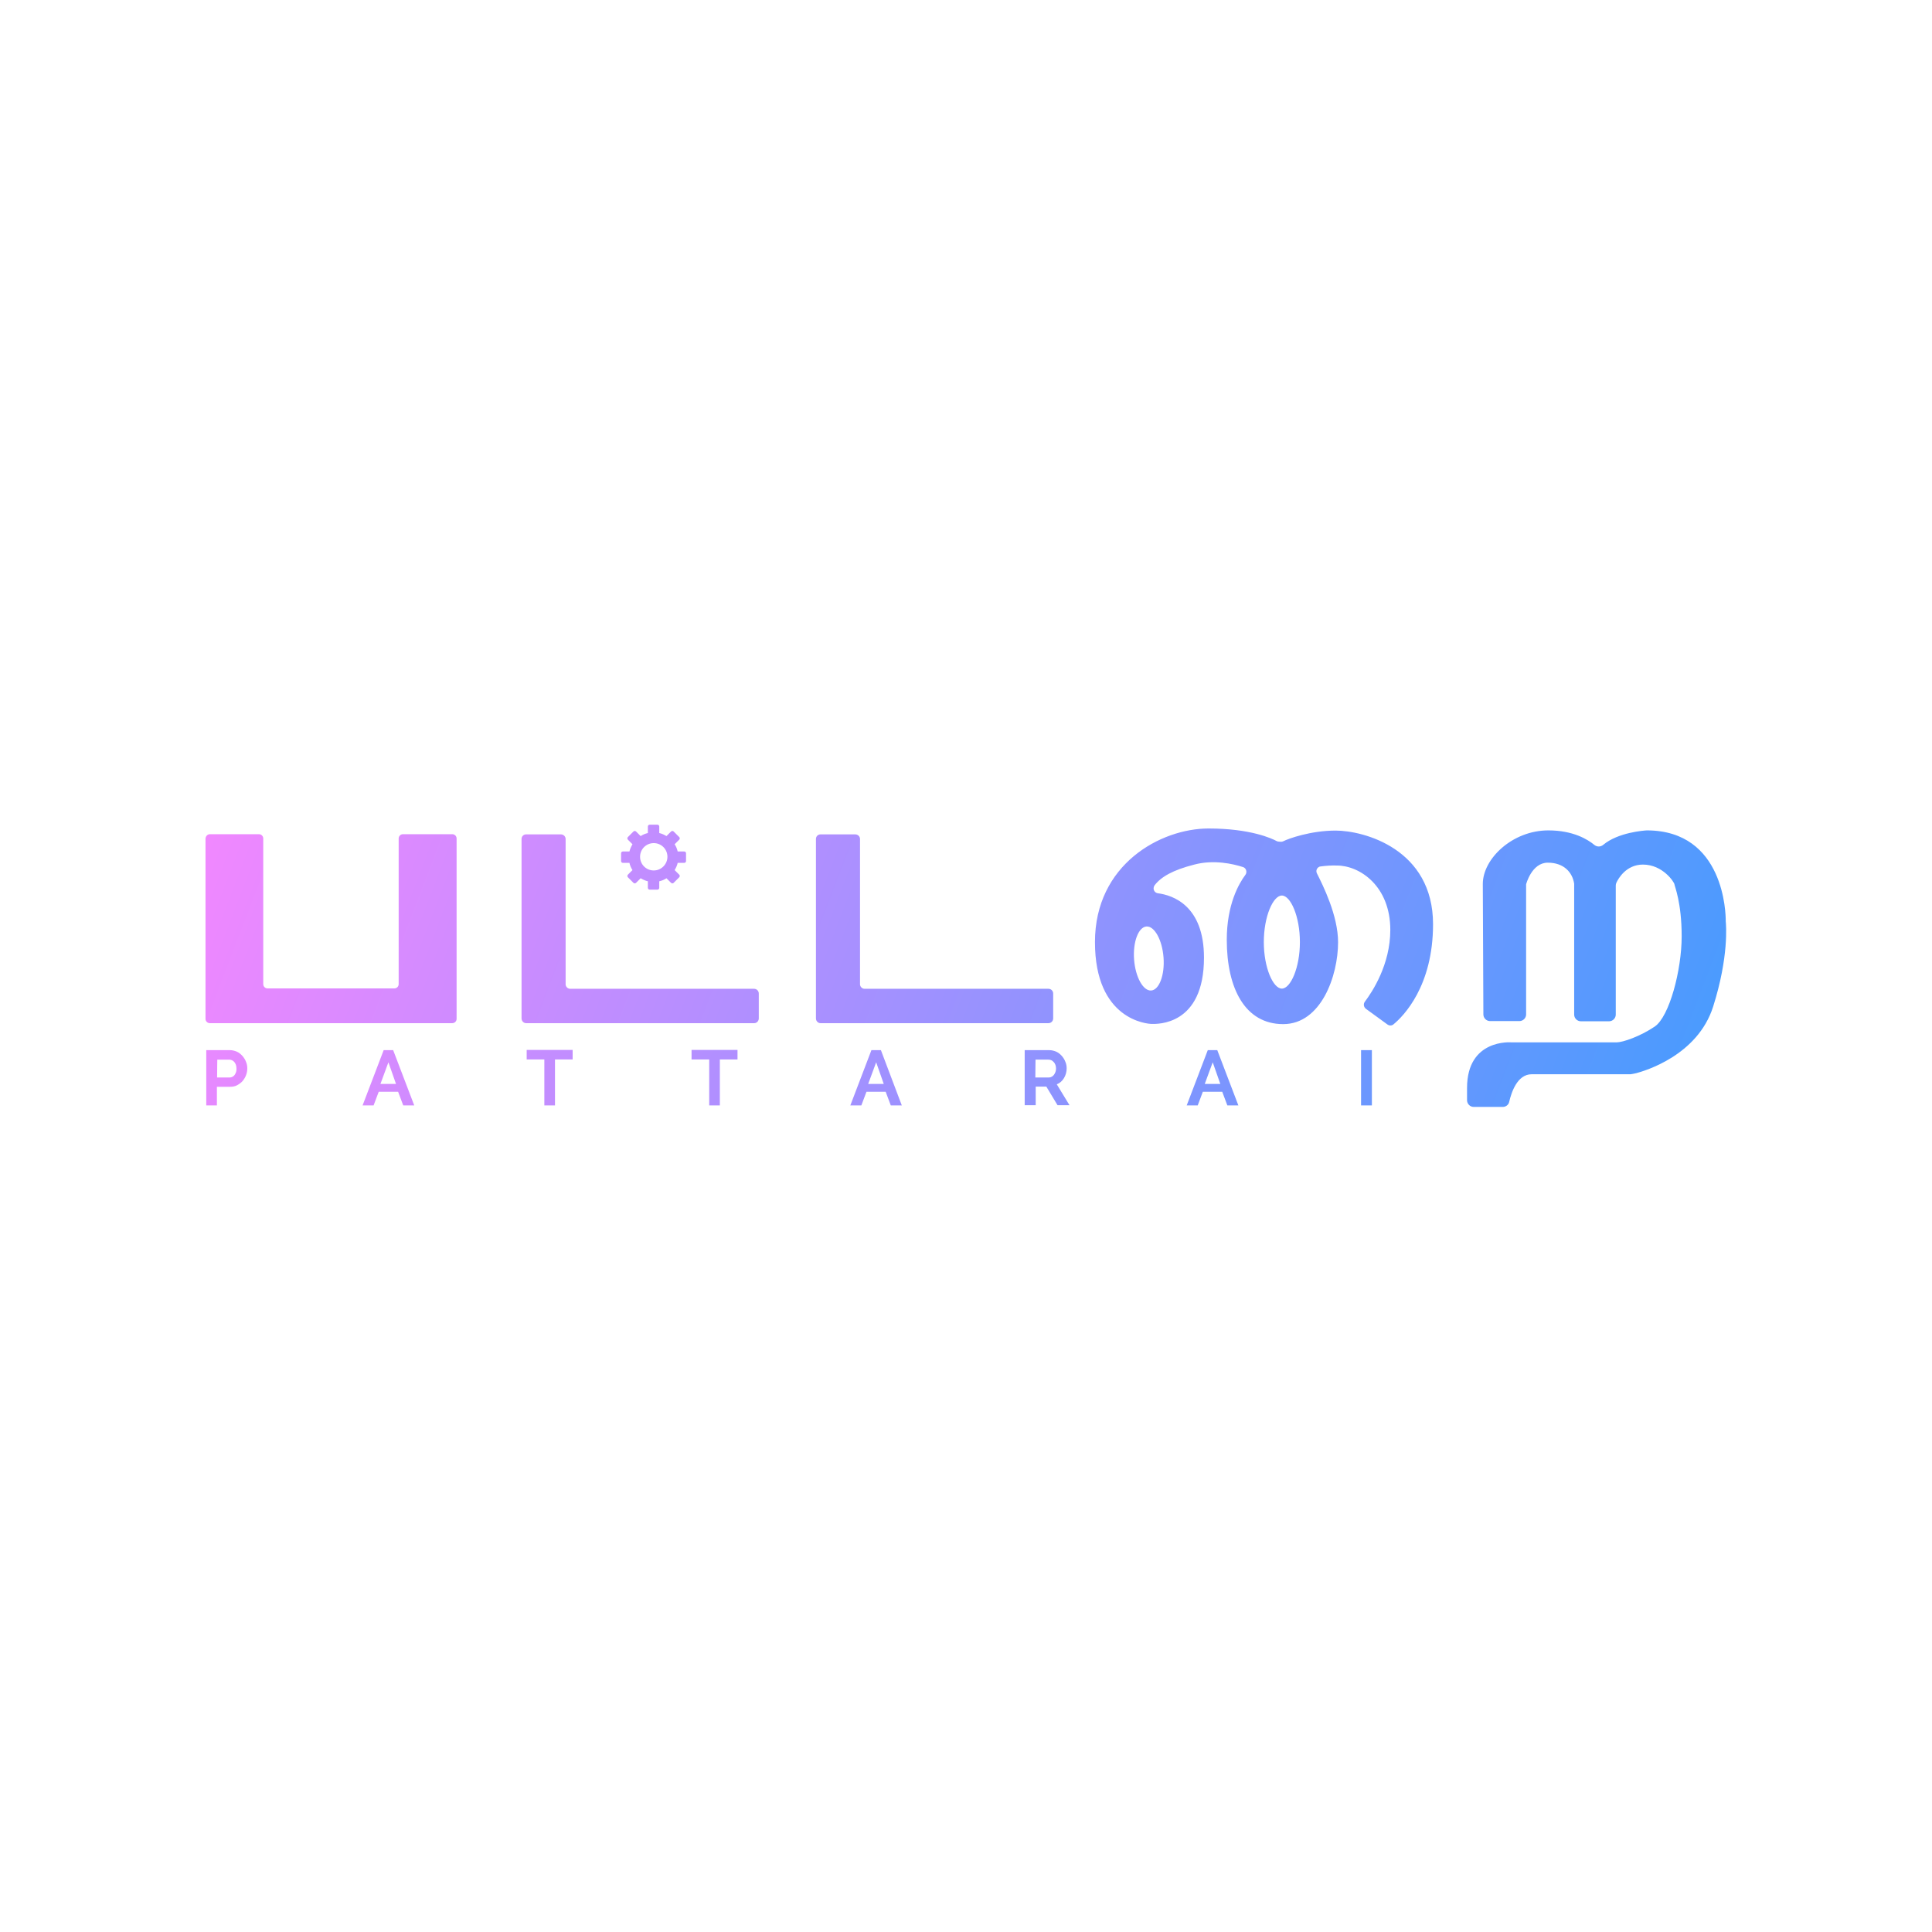<?xml version="1.0" encoding="utf-8"?>
<!-- Generator: Adobe Illustrator 25.2.0, SVG Export Plug-In . SVG Version: 6.00 Build 0)  -->
<svg version="1.1" id="Layer_1" xmlns="http://www.w3.org/2000/svg" xmlns:xlink="http://www.w3.org/1999/xlink" x="0px" y="0px"
	 viewBox="0 0 1017.2 1017.2" style="enable-background:new 0 0 1017.2 1017.2;" xml:space="preserve">
<style type="text/css">
	.st0{fill:url(#SVGID_1_);}
</style>
<linearGradient id="SVGID_1_" gradientUnits="userSpaceOnUse" x1="110.537" y1="362.999" x2="904.537" y2="667.999">
	<stop  offset="1.758171e-06" style="stop-color:#F687FF"/>
	<stop  offset="1" style="stop-color:#409CFE"/>
</linearGradient>
<path class="st0" d="M110.5,439.2h25.8c1.3,0,2.3,1,2.3,2.3v76.6c0,1.3,1,2.3,2.3,2.3h66.7c1.3,0,2.3-1,2.3-2.3l0,0v-76.6
	c0-1.3,1-2.3,2.3-2.3h25.9c1.3,0,2.3,1,2.3,2.3v94.9c0,1.3-1,2.3-2.3,2.3H110.5c-1.3,0-2.3-1-2.3-2.3v-94.9
	C108.3,440.2,109.3,439.2,110.5,439.2z M277,439.3h18.3c1.4,0,2.5,1.1,2.5,2.4v0v76.5c0,1.3,1.1,2.4,2.4,2.4l0,0H397
	c1.4,0,2.5,1.1,2.5,2.5l0,0v13.1c0,1.4-1.1,2.5-2.4,2.5h0H277c-1.3,0-2.4-1.1-2.4-2.5v-94.5C274.6,440.4,275.6,439.3,277,439.3
	C277,439.3,277,439.3,277,439.3z M432,439.3h18.3c1.4,0,2.5,1.1,2.5,2.4v0v76.5c0,1.3,1.1,2.4,2.4,2.4l0,0H552
	c1.4,0,2.5,1.1,2.5,2.5l0,0v13.1c0,1.4-1.1,2.5-2.5,2.5l0,0H432c-1.3,0-2.4-1.1-2.4-2.5v-94.5C429.6,440.4,430.6,439.3,432,439.3
	C432,439.3,432,439.3,432,439.3z M703.2,437.3c-13,0-24.8,4.2-27.5,5.6c-0.4,0.2-0.9,0.3-1.3,0.3l-1.2-0.1c-0.4,0-0.7-0.1-1.1-0.3
	c-2.4-1.3-13.7-6.6-35.8-6.6c-25.1,0-59.8,18.8-59.8,59.8s27.5,43.1,30,43.1s27.4,1.1,27.4-34.9c0-27.5-16.5-32.9-24.3-33.9
	c-1.4-0.2-2.4-1.5-2.2-2.9c0.1-0.5,0.2-0.9,0.5-1.3c3.4-4.4,9.5-8,20.9-10.9c10.2-2.7,20.4-0.4,25.6,1.3c1.4,0.4,2.1,1.9,1.7,3.3
	c-0.1,0.3-0.2,0.5-0.4,0.8c-3.5,4.7-9.8,15.7-9.8,34.2c0,25.7,9.7,44.4,29.7,44.4s28.9-25.5,28.9-43.1c0-14.1-8-30-11.1-36.2
	c-0.7-1.3-0.2-2.8,1.1-3.5c0.2-0.1,0.5-0.2,0.7-0.2c2.9-0.4,5.8-0.6,8.7-0.5c12,0,28.1,10.8,28.1,33.9c0,18.3-9.5,32.6-13.4,37.8
	c-0.9,1.2-0.6,2.8,0.5,3.7c0,0,0,0,0,0l11.4,8.3c1,0.7,2.3,0.7,3.2-0.1c5.2-4.3,20.8-20,20.8-52.7
	C754.5,447,718.1,437.3,703.2,437.3z M612.6,504.1c0.7,9.3-2.3,17.1-6.5,17.4s-8.3-7-9-16.3s2.3-17.1,6.5-17.4
	S611.9,494.8,612.6,504.1z M674.9,520.5c-4.6,0-9.5-11-9.5-24.5s4.9-24.5,9.5-24.5s9.5,11,9.5,24.5S679.5,520.5,674.9,520.5
	L674.9,520.5z M803.5,465.6c0,0,2.9-11.4,11.4-11.4s13,5.1,13.9,11.1c0,0.2,0,0.4,0,0.6v68.3c0,1.9,1.6,3.5,3.5,3.5l0,0h14.9
	c1.9,0,3.5-1.6,3.5-3.5l0,0v-67.9c0-0.5,0.1-1,0.3-1.5c1.1-2.4,5.3-9.6,14-9.6c10.5,0,16.5,9.3,16.6,10.4s3.8,9.6,3.8,27.4
	s-6.5,42.3-14.2,47.5s-16.8,8.3-20,8.3h-55.5c0,0-23.3-2-23.3,24v6.5c0,1.9,1.6,3.5,3.5,3.5l0,0h15.3c1.6,0,3.1-1.1,3.4-2.7
	c1.1-4.8,4.2-14.5,11.8-14.5h52.1c0.3,0,2.8-0.5,3.1-0.6c4-1.1,32.2-9.1,40.4-35.1c8.3-26.2,6.8-43,6.6-44.9c0-0.1,0-0.2,0-0.4
	c0-3.2-0.6-47.3-41.5-47.4H867c-1.4,0.1-15,1-22.9,7.6c-1.3,1.1-3.2,1.2-4.6,0.1c-3.5-2.9-11.2-7.7-24.3-7.7
	c-18.9,0-34.5,14.9-34.5,28.2c0,11.4,0.3,55.9,0.3,68.7c0,1.9,1.6,3.5,3.5,3.5H800c1.9,0,3.5-1.6,3.5-3.5l0,0L803.5,465.6
	 M108.6,582v-29.1H121c1.3,0,2.5,0.3,3.7,0.8c1.1,0.5,2.1,1.3,2.9,2.2c0.8,0.9,1.5,2,1.9,3.1c0.5,1.1,0.7,2.3,0.7,3.5
	c0,2.5-0.9,4.8-2.5,6.7c-0.8,0.9-1.8,1.6-2.9,2.2c-1.1,0.6-2.4,0.8-3.7,0.8h-6.9v9.8H108.6z M114.3,567.3h6.6c1,0,2-0.5,2.6-1.3
	c0.7-1,1.1-2.2,1-3.4c0-0.7-0.1-1.4-0.3-2c-0.2-0.5-0.5-1.1-0.9-1.5c-0.3-0.4-0.8-0.7-1.2-0.9c-0.5-0.2-1-0.3-1.4-0.3h-6.3
	L114.3,567.3z M202,552.9h5l11.1,29.1h-5.8l-2.7-7.2h-10.2l-2.7,7.2h-5.8L202,552.9z M208.5,570.7l-4-11.4l-4.2,11.4H208.5z
	 M301.5,557.8h-9.3V582h-5.6v-24.2h-9.3v-5h24.2L301.5,557.8z M388.3,557.8H379V582h-5.6v-24.2h-9.3v-5h24.2L388.3,557.8z
	 M458.8,552.9h5l11,29.1H469l-2.7-7.2h-10.1l-2.7,7.2h-5.8L458.8,552.9z M465.3,570.7l-4-11.4l-4.2,11.4H465.3z M539.5,582v-29.1
	h12.9c1.3,0,2.5,0.3,3.7,0.8c1.1,0.5,2.1,1.3,2.9,2.2c0.8,0.9,1.5,2,1.9,3.1c0.5,1.1,0.7,2.3,0.7,3.5c0,1.8-0.5,3.6-1.4,5.1
	c-0.9,1.5-2.2,2.7-3.8,3.3l6.7,11h-6.3l-5.9-9.8h-5.6v9.8H539.5z M545.1,567.3h7.1c0.5,0,1-0.1,1.5-0.4c0.5-0.2,0.8-0.6,1.2-1
	c0.3-0.4,0.6-1,0.8-1.5c0.2-0.6,0.3-1.2,0.3-1.8c0-0.6-0.1-1.3-0.3-1.9c-0.2-0.5-0.5-1.1-0.9-1.5c-0.4-0.4-0.8-0.8-1.3-1
	c-0.5-0.2-0.9-0.3-1.5-0.3h-6.8L545.1,567.3z M635.9,552.9h5L652,582h-5.8l-2.7-7.2h-10.2l-2.7,7.2h-5.8L635.9,552.9z M642.5,570.7
	l-4-11.4l-4.2,11.4H642.5z M716.6,582v-29.1h5.7V582H716.6z M360.2,448.3h-3.4c-0.3-1.3-0.8-2.6-1.6-3.8l2.4-2.4
	c0.4-0.4,0.4-1,0-1.4l-2.9-2.9c-0.4-0.4-1-0.4-1.4,0l-2.4,2.4c-1.2-0.7-2.4-1.3-3.8-1.6v-3.4c0-0.6-0.4-1-1-1h-4c-0.6,0-1,0.4-1,1
	v3.4c-1.3,0.3-2.6,0.8-3.8,1.6l-2.4-2.4c-0.4-0.4-1-0.4-1.4,0l-2.9,2.9c-0.4,0.4-0.4,1,0,1.4l2.4,2.4c-0.7,1.2-1.3,2.5-1.6,3.8h-3.4
	c-0.6,0-1,0.4-1,1v4c0,0.6,0.4,1,1,1h3.4c0.3,1.3,0.8,2.6,1.6,3.8l-2.4,2.4c-0.4,0.4-0.4,1,0,1.4l2.9,2.9c0.4,0.4,1,0.4,1.4,0
	l2.4-2.4c1.2,0.7,2.5,1.3,3.8,1.6v3.4c0,0.6,0.4,1,1,1h4c0.6,0,1-0.4,1-1v-3.4c1.3-0.3,2.6-0.8,3.8-1.6l2.4,2.4c0.4,0.4,1,0.4,1.4,0
	l2.9-2.9c0.4-0.4,0.4-1,0-1.4l-2.4-2.4c0.7-1.2,1.3-2.4,1.6-3.8h3.4c0.6,0,1-0.4,1-1v-4C361.2,448.7,360.8,448.3,360.2,448.3
	C360.2,448.3,360.2,448.3,360.2,448.3z M344.2,458.3c-4,0-7.2-3.2-7.2-7.2c0-4,3.2-7.2,7.2-7.2c4,0,7.2,3.2,7.2,7.2c0,0,0,0,0,0
	C351.4,455,348.2,458.3,344.2,458.3z"/>
</svg>
